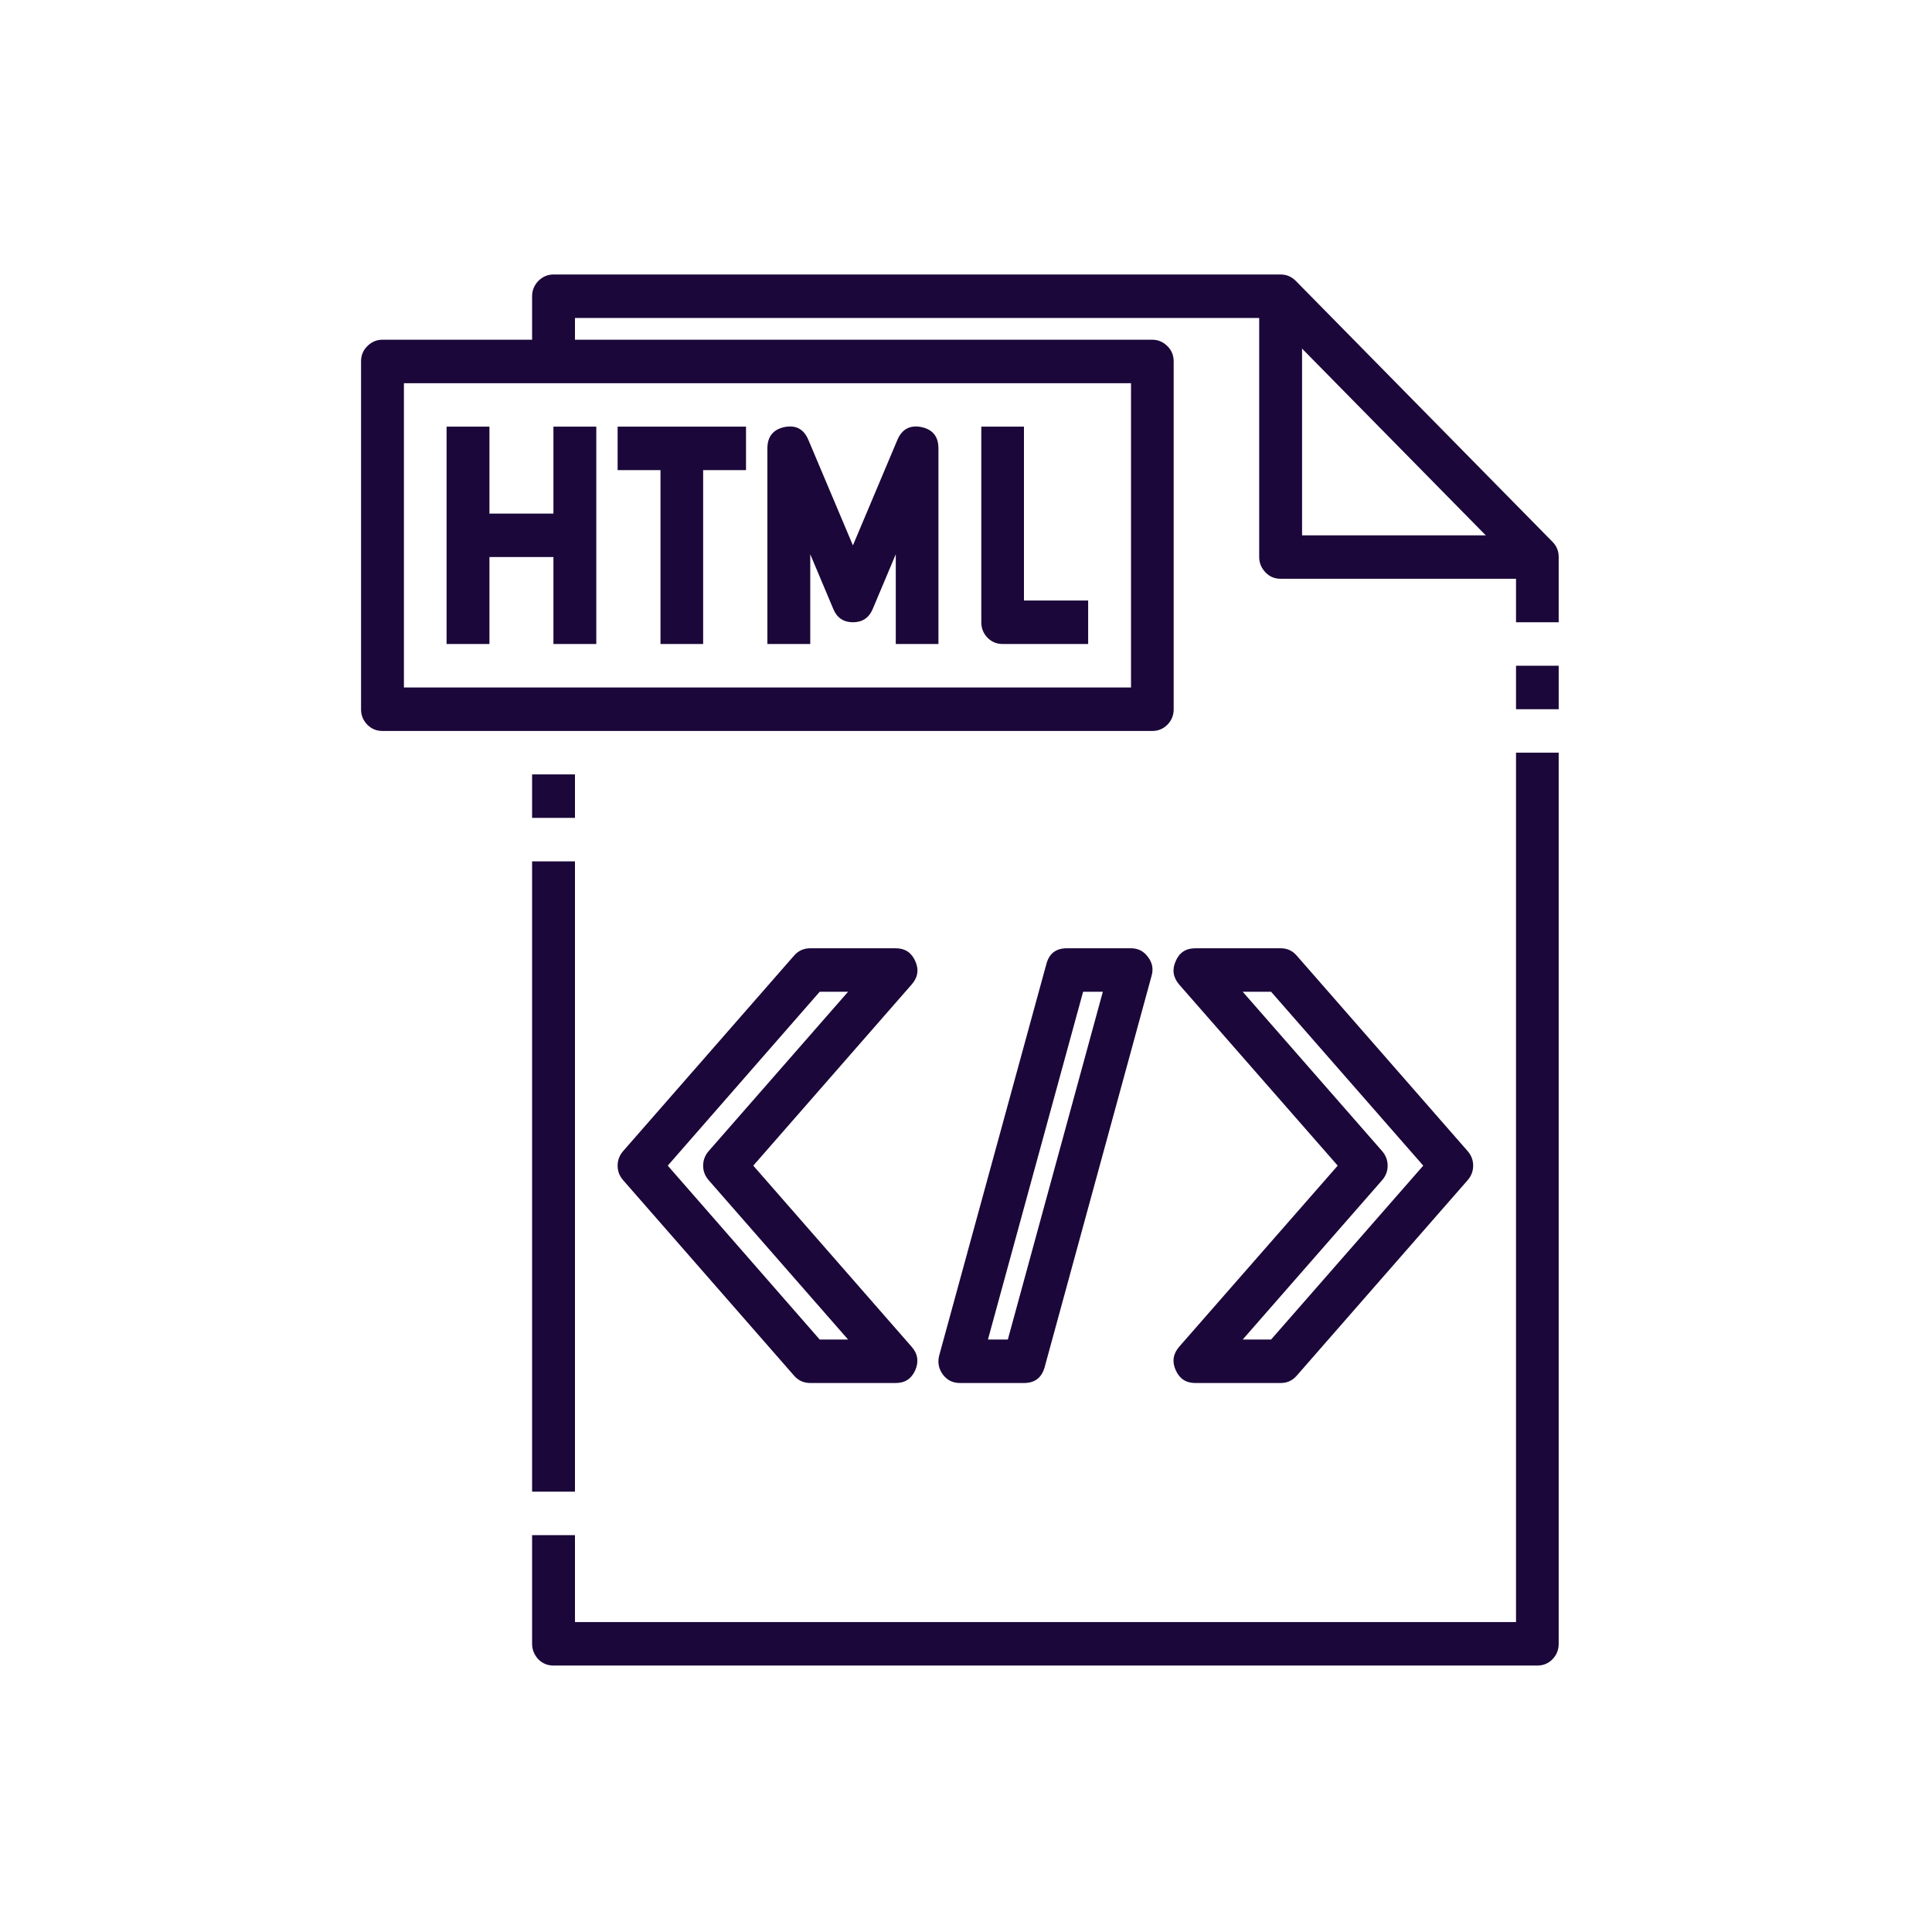<svg xmlns="http://www.w3.org/2000/svg" xmlns:xlink="http://www.w3.org/1999/xlink" width="50" zoomAndPan="magnify" viewBox="0 0 37.5 37.5" height="50" preserveAspectRatio="xMidYMid meet" version="1.0"><defs><clipPath id="f32d8b14ad"><path d="M 7.008 6 L 23 6 L 23 15 L 7.008 15 Z M 7.008 6 " clip-rule="nonzero"/></clipPath><clipPath id="1bdc2281e7"><path d="M 24 5.328 L 30 5.328 L 30 12 L 24 12 Z M 24 5.328 " clip-rule="nonzero"/></clipPath><clipPath id="d43507a768"><path d="M 10 5.328 L 30.258 5.328 L 30.258 13 L 10 13 Z M 10 5.328 " clip-rule="nonzero"/></clipPath><clipPath id="55aac8801d"><path d="M 10 14 L 30.258 14 L 30.258 32.328 L 10 32.328 Z M 10 14 " clip-rule="nonzero"/></clipPath><clipPath id="20b0483953"><path d="M 29 12 L 30.258 12 L 30.258 14 L 29 14 Z M 29 12 " clip-rule="nonzero"/></clipPath></defs><g clip-path="url(#f32d8b14ad)"><path fill="#1b0739" d="M 22.367 14.188 L 7.422 14.188 C 7.309 14.188 7.211 14.148 7.129 14.066 C 7.047 13.98 7.008 13.883 7.008 13.766 L 7.008 7.016 C 7.008 6.898 7.047 6.801 7.129 6.719 C 7.211 6.637 7.309 6.594 7.422 6.594 L 22.367 6.594 C 22.48 6.594 22.578 6.637 22.66 6.719 C 22.742 6.801 22.781 6.898 22.781 7.016 L 22.781 13.766 C 22.781 13.883 22.742 13.98 22.66 14.066 C 22.578 14.148 22.48 14.188 22.367 14.188 Z M 7.84 13.344 L 21.953 13.344 L 21.953 7.438 L 7.84 7.438 Z M 7.84 13.344 " fill-opacity="1" fill-rule="nonzero"/></g><g clip-path="url(#1bdc2281e7)"><path fill="#1b0739" d="M 29.84 11.234 L 24.859 11.234 C 24.742 11.234 24.645 11.195 24.566 11.113 C 24.484 11.027 24.441 10.93 24.441 10.812 L 24.441 5.75 L 25.273 5.75 L 25.273 10.391 L 29.84 10.391 Z M 29.84 11.234 " fill-opacity="1" fill-rule="nonzero"/></g><g clip-path="url(#d43507a768)"><path fill="#1b0739" d="M 30.254 12.078 L 29.426 12.078 L 29.426 10.988 L 24.688 6.172 L 11.16 6.172 L 11.16 7.016 L 10.328 7.016 L 10.328 5.75 C 10.328 5.633 10.371 5.535 10.449 5.453 C 10.531 5.371 10.629 5.328 10.742 5.328 L 24.859 5.328 C 24.973 5.328 25.07 5.371 25.152 5.453 L 30.133 10.516 C 30.215 10.598 30.254 10.695 30.254 10.812 Z M 30.254 12.078 " fill-opacity="1" fill-rule="nonzero"/></g><path fill="#1b0739" d="M 10.328 15.031 L 11.16 15.031 L 11.16 15.875 L 10.328 15.875 Z M 10.328 15.031 " fill-opacity="1" fill-rule="nonzero"/><path fill="#1b0739" d="M 10.328 16.719 L 11.16 16.719 L 11.16 28.953 L 10.328 28.953 Z M 10.328 16.719 " fill-opacity="1" fill-rule="nonzero"/><g clip-path="url(#55aac8801d)"><path fill="#1b0739" d="M 29.84 32.328 L 10.742 32.328 C 10.629 32.328 10.531 32.289 10.449 32.207 C 10.371 32.121 10.328 32.023 10.328 31.906 L 10.328 29.797 L 11.16 29.797 L 11.16 31.484 L 29.426 31.484 L 29.426 14.609 L 30.254 14.609 L 30.254 31.906 C 30.254 32.023 30.215 32.121 30.133 32.207 C 30.051 32.289 29.953 32.328 29.84 32.328 Z M 29.84 32.328 " fill-opacity="1" fill-rule="nonzero"/></g><g clip-path="url(#20b0483953)"><path fill="#1b0739" d="M 29.426 12.922 L 30.254 12.922 L 30.254 13.766 L 29.426 13.766 Z M 29.426 12.922 " fill-opacity="1" fill-rule="nonzero"/></g><path fill="#1b0739" d="M 21.121 12.5 L 19.461 12.5 C 19.348 12.5 19.25 12.461 19.168 12.379 C 19.086 12.293 19.047 12.195 19.047 12.078 L 19.047 8.281 L 19.875 8.281 L 19.875 11.656 L 21.121 11.656 Z M 21.121 12.5 " fill-opacity="1" fill-rule="nonzero"/><path fill="#1b0739" d="M 8.668 8.281 L 9.5 8.281 L 9.5 12.5 L 8.668 12.5 Z M 8.668 8.281 " fill-opacity="1" fill-rule="nonzero"/><path fill="#1b0739" d="M 10.742 8.281 L 11.574 8.281 L 11.574 12.5 L 10.742 12.5 Z M 10.742 8.281 " fill-opacity="1" fill-rule="nonzero"/><path fill="#1b0739" d="M 9.082 9.969 L 11.16 9.969 L 11.16 10.812 L 9.082 10.812 Z M 9.082 9.969 " fill-opacity="1" fill-rule="nonzero"/><path fill="#1b0739" d="M 11.988 8.281 L 14.48 8.281 L 14.48 9.125 L 11.988 9.125 Z M 11.988 8.281 " fill-opacity="1" fill-rule="nonzero"/><path fill="#1b0739" d="M 12.82 8.703 L 13.648 8.703 L 13.648 12.5 L 12.82 12.5 Z M 12.82 8.703 " fill-opacity="1" fill-rule="nonzero"/><path fill="#1b0739" d="M 18.215 12.5 L 17.387 12.5 L 17.387 10.758 L 16.938 11.824 C 16.867 11.992 16.738 12.078 16.555 12.078 C 16.375 12.078 16.246 11.992 16.176 11.824 L 15.727 10.758 L 15.727 12.5 L 14.895 12.5 L 14.895 8.703 C 14.895 8.473 15.008 8.336 15.227 8.289 C 15.449 8.246 15.602 8.328 15.691 8.539 L 16.555 10.586 L 17.418 8.539 C 17.508 8.328 17.664 8.246 17.883 8.289 C 18.105 8.336 18.215 8.473 18.215 8.703 Z M 18.215 12.5 " fill-opacity="1" fill-rule="nonzero"/><path fill="#1b0739" d="M 17.387 26.844 L 15.727 26.844 C 15.602 26.844 15.496 26.797 15.414 26.703 L 12.094 22.906 C 12.023 22.824 11.988 22.734 11.988 22.625 C 11.988 22.52 12.023 22.426 12.094 22.344 L 15.414 18.547 C 15.496 18.453 15.602 18.406 15.727 18.406 L 17.387 18.406 C 17.566 18.406 17.691 18.488 17.766 18.656 C 17.84 18.82 17.816 18.973 17.695 19.109 L 14.621 22.625 L 17.695 26.141 C 17.816 26.277 17.836 26.43 17.766 26.594 C 17.691 26.762 17.566 26.844 17.387 26.844 Z M 15.91 26 L 16.461 26 L 13.754 22.906 C 13.684 22.824 13.648 22.734 13.648 22.625 C 13.648 22.52 13.684 22.426 13.754 22.344 L 16.461 19.25 L 15.91 19.25 L 12.961 22.625 Z M 15.91 26 " fill-opacity="1" fill-rule="nonzero"/><path fill="#1b0739" d="M 24.859 26.844 L 23.199 26.844 C 23.02 26.844 22.895 26.762 22.82 26.594 C 22.746 26.43 22.77 26.277 22.887 26.141 L 25.965 22.625 L 22.887 19.109 C 22.77 18.973 22.746 18.82 22.82 18.656 C 22.891 18.488 23.02 18.406 23.199 18.406 L 24.859 18.406 C 24.984 18.406 25.086 18.453 25.168 18.547 L 28.488 22.344 C 28.559 22.426 28.594 22.52 28.594 22.625 C 28.594 22.73 28.559 22.824 28.488 22.906 L 25.168 26.703 C 25.086 26.797 24.984 26.844 24.859 26.844 Z M 24.121 26 L 24.672 26 L 27.625 22.625 L 24.672 19.25 L 24.121 19.25 L 26.828 22.344 C 26.898 22.426 26.934 22.52 26.934 22.625 C 26.934 22.734 26.898 22.824 26.828 22.906 Z M 24.121 26 " fill-opacity="1" fill-rule="nonzero"/><path fill="#1b0739" d="M 19.875 26.844 L 18.633 26.844 C 18.492 26.844 18.383 26.789 18.301 26.68 C 18.219 26.566 18.195 26.445 18.23 26.309 L 20.309 18.715 C 20.363 18.508 20.496 18.406 20.707 18.406 L 21.953 18.406 C 22.09 18.406 22.199 18.461 22.281 18.574 C 22.367 18.684 22.391 18.809 22.352 18.941 L 20.277 26.535 C 20.219 26.742 20.086 26.844 19.875 26.844 Z M 19.176 26 L 19.562 26 L 21.406 19.25 L 21.023 19.25 Z M 19.176 26 " fill-opacity="1" fill-rule="nonzero"/></svg>